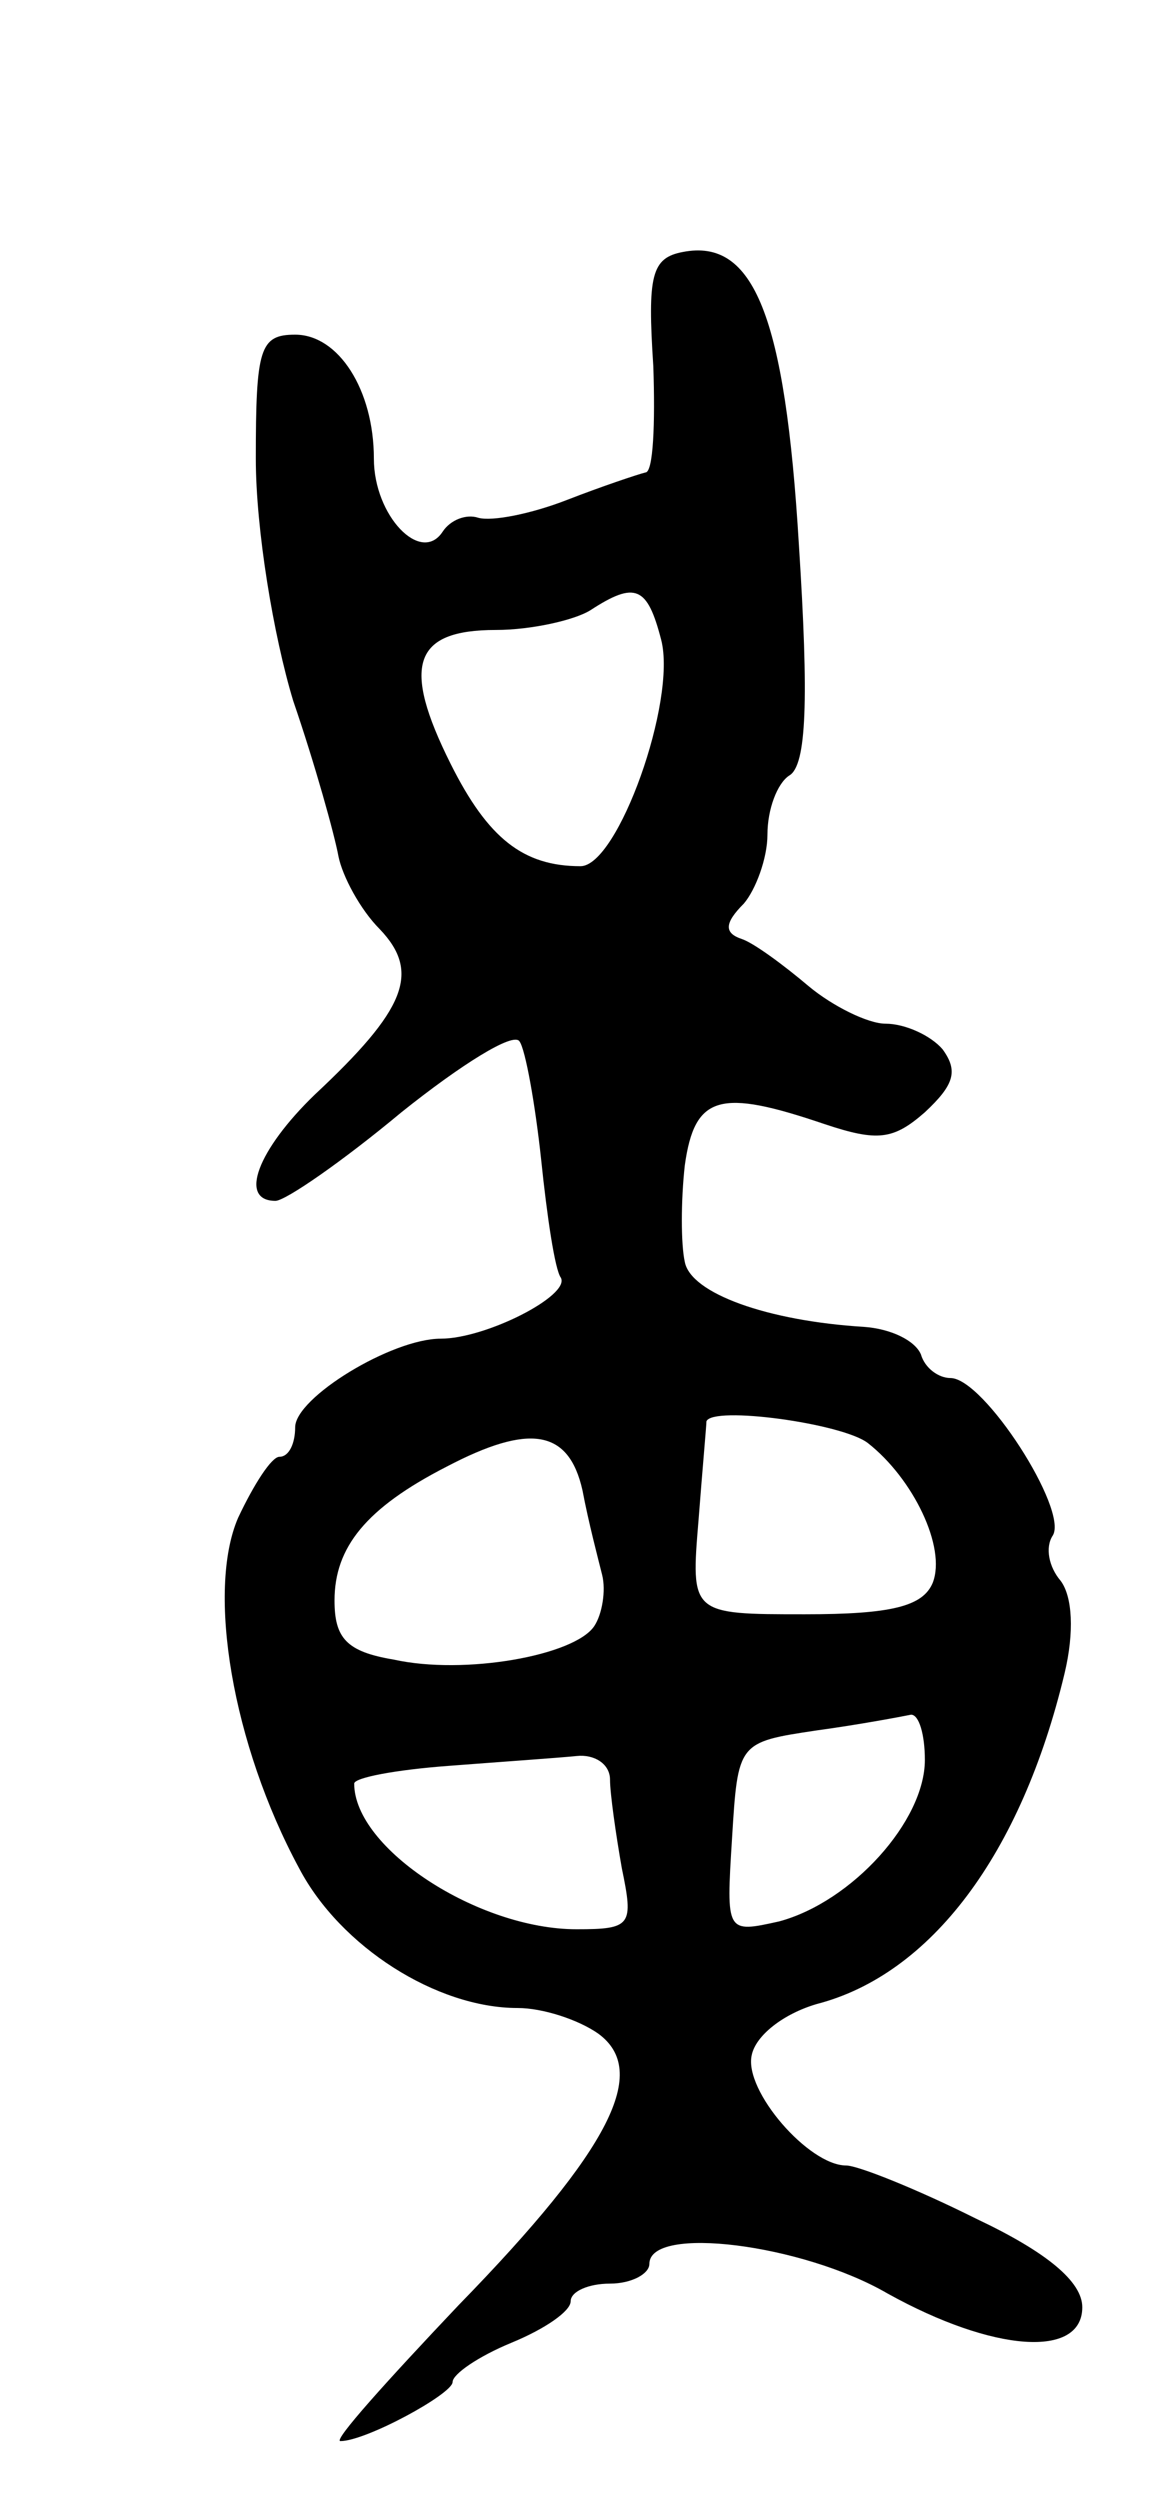 <svg version="1.0" xmlns="http://www.w3.org/2000/svg"
 width="59pt" height="127pt" viewBox="0 0 59 127"
 preserveAspectRatio="xMidYMid meet">
<g transform="translate(0,127) scale(0.1,-0.1)"
fill="#000000" stroke="none">
<path d="M347 1142 c-16 -3 -18 -12 -15 -58 1 -29 0 -54 -4 -54 -4 -1 -22 -7
-40 -14 -18 -7 -38 -11 -45 -9 -6 2 -14 -1 -18 -7 -11 -17 -35 8 -35 37 0 35
-18 63 -40 63 -18 0 -20 -7 -20 -63 0 -36 9 -90 19 -123 11 -32 21 -68 23 -79
2 -10 11 -27 21 -37 21 -22 13 -41 -33 -84 -29 -28 -39 -54 -20 -54 5 0 34 20
64 45 30 24 57 41 60 36 3 -4 8 -32 11 -60 3 -29 7 -56 10 -60 5 -9 -38 -31
-61 -31 -25 0 -74 -30 -74 -45 0 -8 -3 -15 -8 -15 -4 0 -13 -14 -21 -31 -16
-37 -3 -115 31 -178 21 -40 70 -71 111 -71 13 0 31 -6 41 -13 26 -19 7 -58
-71 -138 -36 -38 -64 -69 -60 -69 13 0 57 24 57 30 0 4 13 13 30 20 17 7 30
16 30 21 0 5 9 9 20 9 11 0 20 5 20 10 0 20 78 10 121 -15 54 -30 99 -33 99
-7 0 13 -18 28 -54 45 -30 15 -60 27 -66 27 -19 0 -52 38 -48 56 2 10 16 21
33 26 58 15 104 76 126 168 5 21 4 39 -2 47 -6 7 -8 17 -4 23 8 13 -35 80 -52
80 -6 0 -13 5 -15 12 -3 7 -15 13 -29 14 -49 3 -88 17 -91 33 -2 9 -2 31 0 49
5 36 18 39 71 21 27 -9 35 -8 51 6 15 14 17 21 9 32 -6 7 -19 13 -29 13 -9 0
-27 9 -39 19 -13 11 -28 22 -34 24 -9 3 -9 8 1 18 6 7 12 23 12 35 0 13 5 26
11 30 9 5 10 39 5 117 -7 117 -23 156 -59 149z m-11 -197 c8 -31 -22 -115 -41
-115 -29 0 -47 14 -66 52 -25 50 -19 68 23 68 18 0 40 5 48 10 23 15 29 12 36
-15z m105 -408 c23 -18 40 -53 33 -71 -5 -12 -21 -16 -65 -16 -58 0 -58 0 -54
48 2 26 4 48 4 50 3 8 69 -1 82 -11z m-145 -24 c3 -16 8 -35 10 -43 2 -8 0
-20 -4 -26 -10 -15 -66 -25 -102 -17 -24 4 -30 11 -30 30 0 27 16 47 57 68 42
22 62 19 69 -12z m174 -137 c0 -31 -37 -72 -74 -82 -27 -6 -27 -6 -24 42 3 49
3 49 43 55 22 3 43 7 48 8 4 0 7 -10 7 -23z m-160 -10 c0 -7 3 -28 6 -45 6
-29 5 -31 -23 -31 -50 0 -113 41 -113 74 0 3 21 7 48 9 26 2 55 4 65 5 9 1 17
-4 17 -12z"/>
</g>
</svg>
